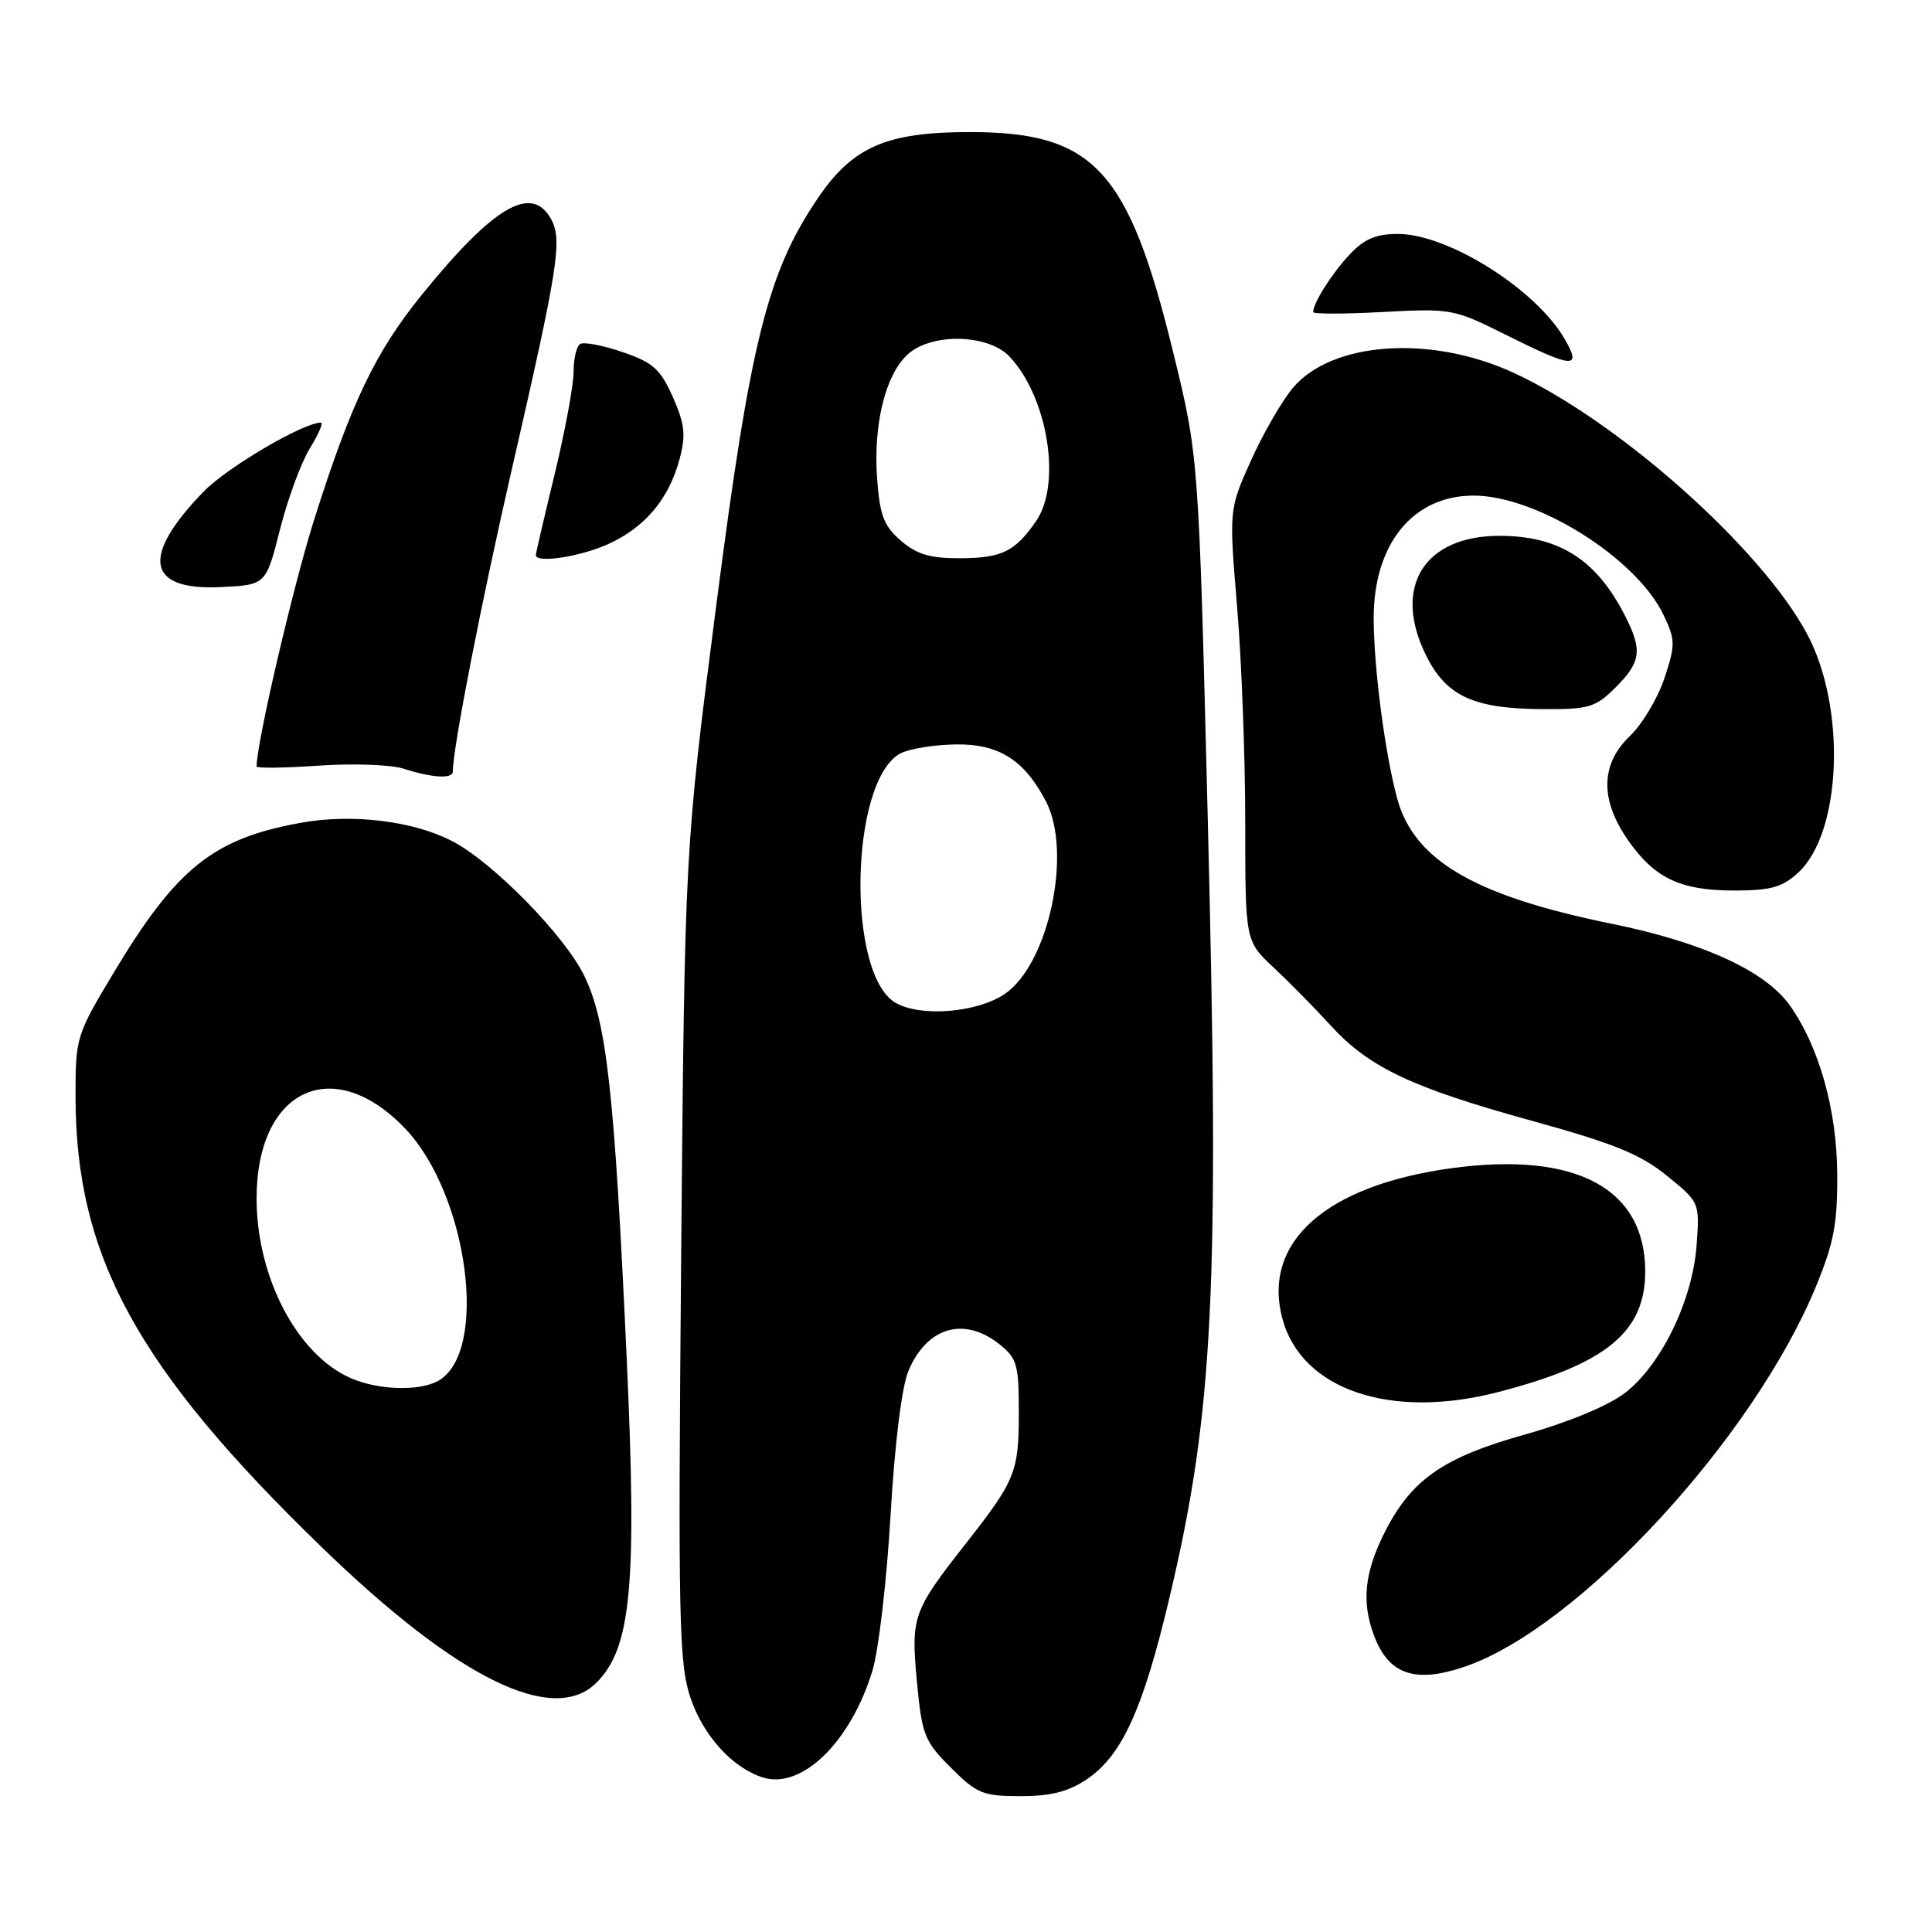 <?xml version="1.0" encoding="UTF-8" standalone="no"?>
<!DOCTYPE svg PUBLIC "-//W3C//DTD SVG 1.1//EN" "http://www.w3.org/Graphics/SVG/1.1/DTD/svg11.dtd" >
<svg xmlns="http://www.w3.org/2000/svg" xmlns:xlink="http://www.w3.org/1999/xlink" version="1.1" viewBox="0 0 256 256">
 <g >
 <path fill="currentColor"
d=" M 144.03 235.75 C 148.65 232.62 151.43 226.55 154.89 212.00 C 160.82 187.08 161.61 171.13 160.02 107.90 C 158.83 60.50 158.83 60.50 155.44 46.63 C 149.54 22.47 144.95 17.50 128.50 17.50 C 117.47 17.50 112.98 19.45 108.37 26.26 C 101.70 36.08 99.42 45.23 94.91 80.20 C 90.74 112.50 90.74 112.50 90.26 166.18 C 89.84 214.52 89.96 220.35 91.47 224.90 C 93.14 229.94 97.03 234.24 101.07 235.52 C 106.23 237.16 112.73 230.83 115.61 221.35 C 116.42 218.68 117.50 209.45 118.00 200.83 C 118.55 191.34 119.48 183.79 120.37 181.66 C 122.79 175.87 127.70 174.40 132.37 178.07 C 134.76 179.96 135.00 180.77 135.00 187.14 C 135.00 195.05 134.55 196.15 128.00 204.50 C 120.94 213.49 120.69 214.20 121.50 222.85 C 122.16 229.89 122.49 230.73 125.99 234.22 C 129.44 237.67 130.24 238.00 135.23 238.00 C 139.26 238.00 141.58 237.40 144.03 235.75 Z  M 79.04 222.96 C 83.65 218.35 84.42 210.11 83.04 179.97 C 81.43 144.80 80.40 135.45 77.43 129.32 C 74.84 123.97 65.30 114.24 59.91 111.45 C 54.71 108.76 46.66 107.79 39.82 109.03 C 28.24 111.13 23.39 115.02 15.05 128.91 C 10.09 137.18 10.00 137.46 10.01 145.41 C 10.05 166.48 18.17 181.31 42.64 205.02 C 60.58 222.41 73.31 228.69 79.04 222.96 Z  M 194.10 220.84 C 209.13 215.71 232.31 190.61 240.61 170.50 C 243.00 164.71 243.49 162.12 243.44 155.50 C 243.39 147.03 241.02 138.65 237.16 133.22 C 233.89 128.64 225.67 124.87 213.54 122.40 C 195.37 118.70 187.34 114.00 185.12 105.76 C 183.51 99.79 182.04 88.51 182.02 82.00 C 181.99 72.10 187.20 65.67 195.26 65.67 C 203.66 65.67 216.86 73.97 220.44 81.51 C 222.01 84.81 222.01 85.44 220.54 89.88 C 219.66 92.52 217.61 95.96 215.97 97.53 C 212.08 101.25 211.99 105.93 215.68 111.27 C 219.22 116.37 222.64 118.00 229.80 118.00 C 234.64 118.00 236.17 117.57 238.29 115.61 C 244.06 110.26 244.66 93.71 239.43 83.97 C 233.32 72.57 214.32 55.70 200.46 49.35 C 189.53 44.35 176.49 45.26 171.32 51.39 C 169.88 53.10 167.38 57.42 165.77 61.00 C 162.85 67.50 162.85 67.50 163.92 80.39 C 164.52 87.48 165.00 100.35 165.00 108.98 C 165.00 124.68 165.00 124.68 168.75 128.19 C 170.81 130.12 174.21 133.57 176.30 135.86 C 181.40 141.44 187.00 144.10 203.01 148.52 C 213.82 151.50 217.37 152.95 220.86 155.78 C 225.21 159.31 225.22 159.32 224.81 164.99 C 224.28 172.32 220.09 180.93 215.28 184.60 C 213.09 186.27 207.79 188.47 202.20 190.04 C 191.24 193.10 187.04 196.01 183.49 203.02 C 180.81 208.31 180.39 212.23 182.05 216.68 C 183.98 221.89 187.48 223.10 194.10 220.84 Z  M 198.54 184.45 C 212.83 180.74 218.00 176.50 218.00 168.48 C 218.00 157.49 208.87 152.58 192.50 154.77 C 175.72 157.02 167.19 164.57 169.93 174.75 C 172.46 184.15 184.27 188.16 198.54 184.45 Z  M 60.00 102.25 C 60.02 99.02 63.76 79.87 67.87 61.96 C 73.95 35.49 74.52 31.84 73.06 29.11 C 70.51 24.34 65.50 27.23 55.94 39.00 C 49.75 46.62 46.55 53.30 41.62 68.88 C 38.84 77.67 34.00 98.43 34.00 101.56 C 34.00 101.81 37.71 101.76 42.25 101.45 C 46.79 101.14 51.85 101.32 53.50 101.86 C 57.24 103.07 60.00 103.23 60.00 102.25 Z  M 214.08 91.08 C 217.43 87.73 217.64 86.17 215.38 81.70 C 211.58 74.17 206.63 71.00 198.68 71.00 C 188.73 71.00 184.53 77.73 188.88 86.68 C 191.56 92.21 195.17 93.91 204.33 93.96 C 210.56 94.00 211.41 93.75 214.08 91.08 Z  M 37.10 70.15 C 38.12 66.11 39.91 61.27 41.06 59.40 C 42.22 57.53 42.87 56.00 42.52 56.00 C 40.18 56.00 30.10 61.93 26.99 65.13 C 18.60 73.77 19.42 78.28 29.28 77.79 C 35.24 77.50 35.24 77.50 37.10 70.15 Z  M 80.58 72.10 C 85.46 69.89 88.62 66.13 90.04 60.86 C 90.90 57.64 90.75 56.23 89.16 52.62 C 87.51 48.91 86.53 48.03 82.49 46.65 C 79.88 45.76 77.36 45.28 76.88 45.58 C 76.39 45.87 76.00 47.55 76.00 49.31 C 76.00 51.06 74.87 57.14 73.50 62.81 C 72.12 68.49 71.00 73.32 71.00 73.56 C 71.00 74.67 76.91 73.77 80.58 72.10 Z  M 207.31 44.89 C 203.49 38.31 191.87 31.00 185.23 31.00 C 182.31 31.00 180.75 31.67 178.81 33.75 C 176.46 36.26 174.00 40.16 174.00 41.35 C 174.00 41.62 178.16 41.62 183.25 41.34 C 192.27 40.86 192.67 40.93 199.50 44.35 C 208.49 48.84 209.65 48.92 207.31 44.89 Z  M 118.66 132.87 C 112.12 129.07 112.62 103.41 119.30 99.84 C 120.45 99.22 123.76 98.68 126.65 98.64 C 132.36 98.56 135.73 100.69 138.60 106.20 C 142.12 112.98 138.93 127.83 133.10 131.73 C 129.40 134.20 121.96 134.79 118.66 132.87 Z  M 119.38 71.65 C 117.11 69.70 116.58 68.30 116.22 63.39 C 115.71 56.26 117.30 49.73 120.23 47.00 C 123.36 44.08 130.93 44.23 133.78 47.26 C 138.84 52.65 140.69 64.10 137.30 69.03 C 134.51 73.08 132.77 73.93 127.31 73.97 C 123.27 73.99 121.50 73.48 119.38 71.65 Z  M 46.48 182.61 C 39.38 179.51 34.00 169.25 34.00 158.79 C 34.00 144.35 44.11 139.56 53.64 149.49 C 62.09 158.30 64.82 179.35 57.99 183.01 C 55.44 184.37 50.11 184.19 46.48 182.61 Z "/>
</g>
</svg>